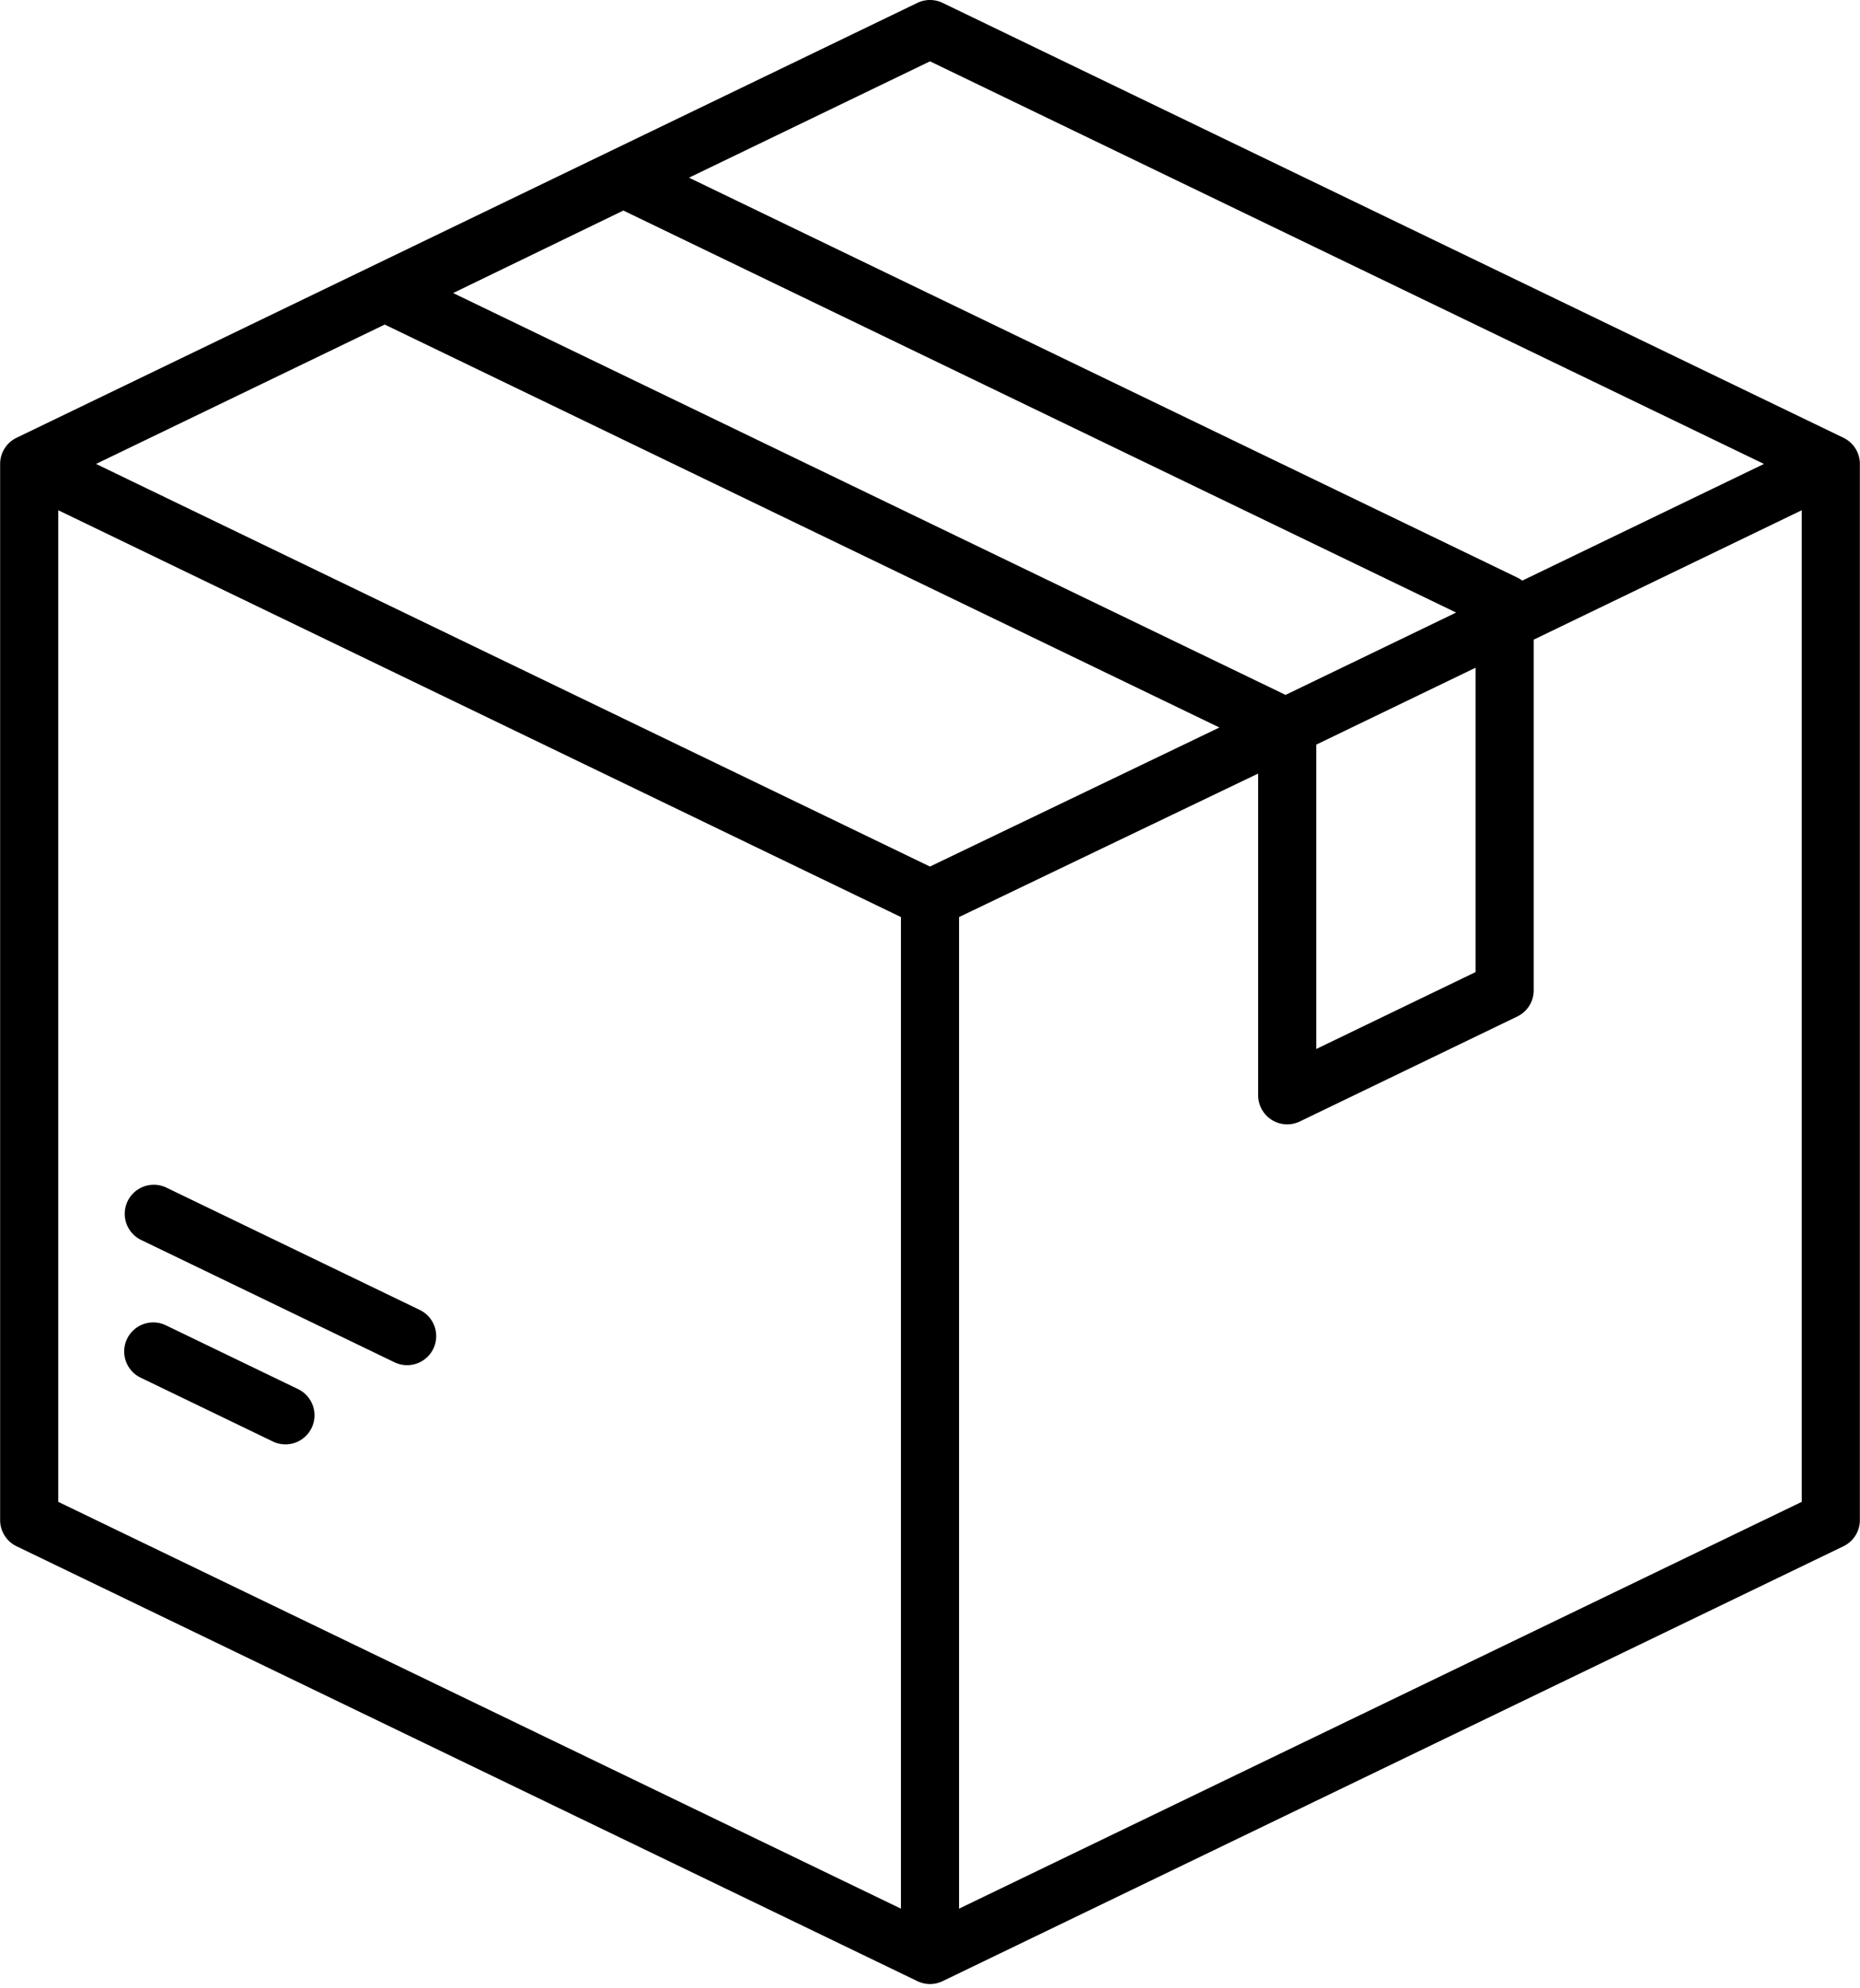 <svg width="480" height="513" viewBox="0 0 480 513" xmlns="http://www.w3.org/2000/svg"><path d="M475.729 112.971L243.261.745a7.503 7.503 0 00-6.521 0L4.271 112.971a7.5 7.5 0 00-4.239 6.754v272.549a7.5 7.5 0 004.239 6.754l232.468 112.226a7.504 7.504 0 006.522 0l232.468-112.226a7.5 7.5 0 004.239-6.754V119.726a7.502 7.502 0 00-4.239-6.755zM240 15.828l215.217 103.897-62.387 30.118a7.434 7.434 0 00-1.27-.8L177.805 45.853 240 15.828zm-79.133 38.505l214.904 103.746-44.015 21.249L116.941 75.624l43.926-21.291zm219.932 117.974v78.546l-41.113 19.848v-78.546l41.113-19.848zM247.5 492.55V236.658l91.99-44.138-7.753-12.97L240 223.623l-20.796-10.04a7.498 7.498 0 00-10.015 3.493 7.5 7.5 0 003.493 10.015l19.818 9.567V492.55L15.032 387.566V131.674l197.65 95.417 6.522-13.508-194.421-93.858 74.505-35.968L324.582 192.52c.033.046.07.087.104.132v89.999a7.502 7.502 0 0010.761 6.754l56.113-27.089a7.499 7.499 0 004.239-6.754v-90.495l69.169-33.392v255.893L247.5 492.55z"/><path d="M76.926 358.479L42.811 342.01a7.5 7.5 0 00-6.522 13.508l34.115 16.469a7.463 7.463 0 003.255.748 7.5 7.5 0 006.759-4.241 7.499 7.499 0 00-3.492-10.015zm31.397-20.437l-65.465-31.604a7.501 7.501 0 00-6.521 13.509l65.465 31.604a7.477 7.477 0 003.255.748 7.5 7.5 0 003.266-14.257z"/></svg>